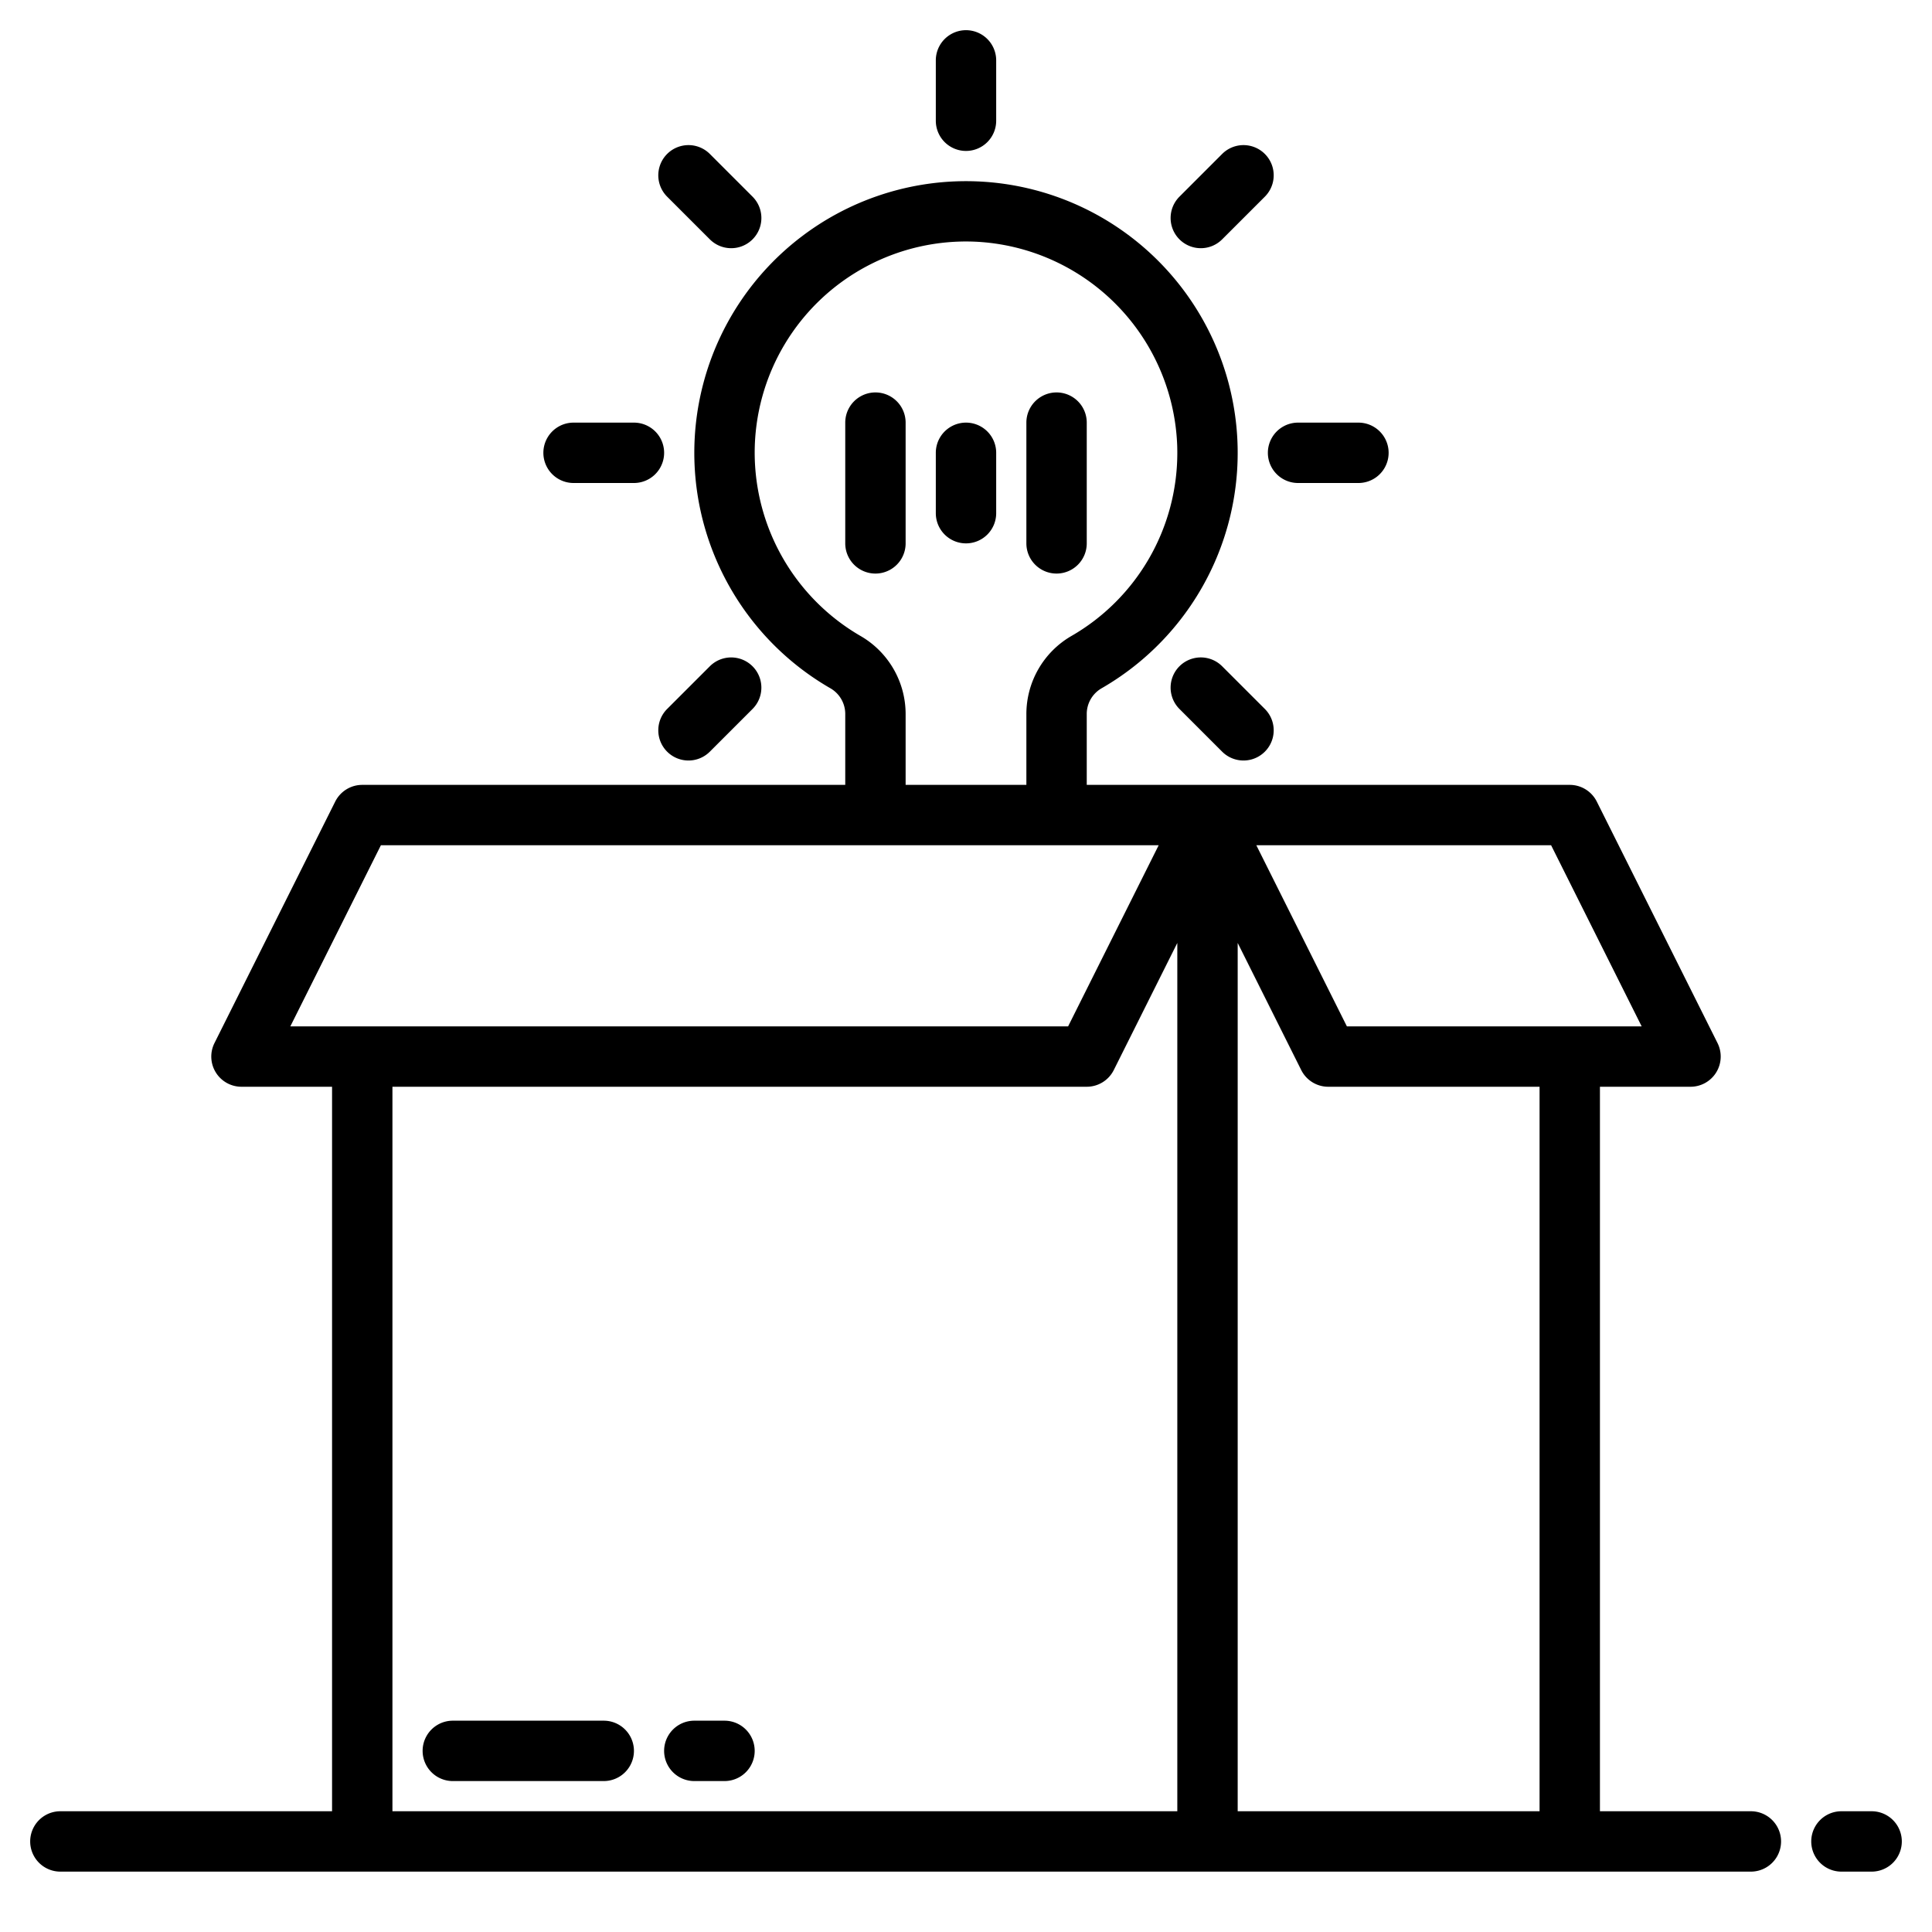 <?xml version="1.0"?>
<svg xmlns="http://www.w3.org/2000/svg" width="512" height="512" viewBox="0 0 512 512"><g><path d="M464,480H424V288h24a8,8,0,0,0,7.16-11.58l-32-64A8.011,8.011,0,0,0,416,208H288V189.29a7.86,7.86,0,0,1,3.87-6.85,72,72,0,1,0-71.74,0,7.86,7.86,0,0,1,3.87,6.85V208H96a8.011,8.011,0,0,0-7.16,4.42l-32,64A8,8,0,0,0,64,288H88V480H16a8,8,0,0,0,0,16H464a8,8,0,0,0,0-16ZM200,120a56,56,0,0,1,58.67-55.94,56.166,56.166,0,0,1,53.31,54.34c.01.52.02,1.04.02,1.56a55.994,55.994,0,0,1-28.11,48.61A23.918,23.918,0,0,0,272,189.29V208H240V189.29a23.906,23.906,0,0,0-11.9-20.72A56.183,56.183,0,0,1,200,120ZM76.94,272l24-48H307.06l-24,48ZM312,480H104V288H288a8.011,8.011,0,0,0,7.16-4.42L312,249.89Zm96,0H328V249.89l16.84,33.69A8.011,8.011,0,0,0,352,288h56ZM356.94,272l-24-48h78.12l24,48Z"/><path d="M496,480h-8a8,8,0,0,0,0,16h8a8,8,0,0,0,0-16Z"/><path d="M160,456H120a8,8,0,0,0,0,16h40a8,8,0,0,0,0-16Z"/><path d="M192,456h-8a8,8,0,0,0,0,16h8a8,8,0,0,0,0-16Z"/><path d="M240,112a8,8,0,0,0-16,0v32a8,8,0,0,0,16,0Z"/><path d="M280,152a8,8,0,0,0,8-8V112a8,8,0,0,0-16,0v32A8,8,0,0,0,280,152Z"/><path d="M152,128h16a8,8,0,0,0,0-16H152a8,8,0,0,0,0,16Z"/><path d="M344,128h16a8,8,0,0,0,0-16H344a8,8,0,0,0,0,16Z"/><path d="M176.8,199.2a8,8,0,0,0,11.314,0l11.314-11.313a8,8,0,0,0-11.315-11.315L176.8,187.882A8,8,0,0,0,176.8,199.2Z"/><path d="M318.226,65.774a7.981,7.981,0,0,0,5.657-2.342L335.2,52.118A8,8,0,0,0,323.882,40.8L312.568,52.117a8,8,0,0,0,5.658,13.657Z"/><path d="M188.117,63.432a8,8,0,1,0,11.315-11.315L188.118,40.8A8,8,0,0,0,176.8,52.118Z"/><path d="M323.883,176.568a8,8,0,0,0-11.315,11.315L323.882,199.2A8,8,0,0,0,335.2,187.882Z"/><path d="M256,40a8,8,0,0,0,8-8V16a8,8,0,0,0-16,0V32A8,8,0,0,0,256,40Z"/><path d="M256,144a8,8,0,0,0,8-8V120a8,8,0,0,0-16,0v16A8,8,0,0,0,256,144Z"/></g></svg>
